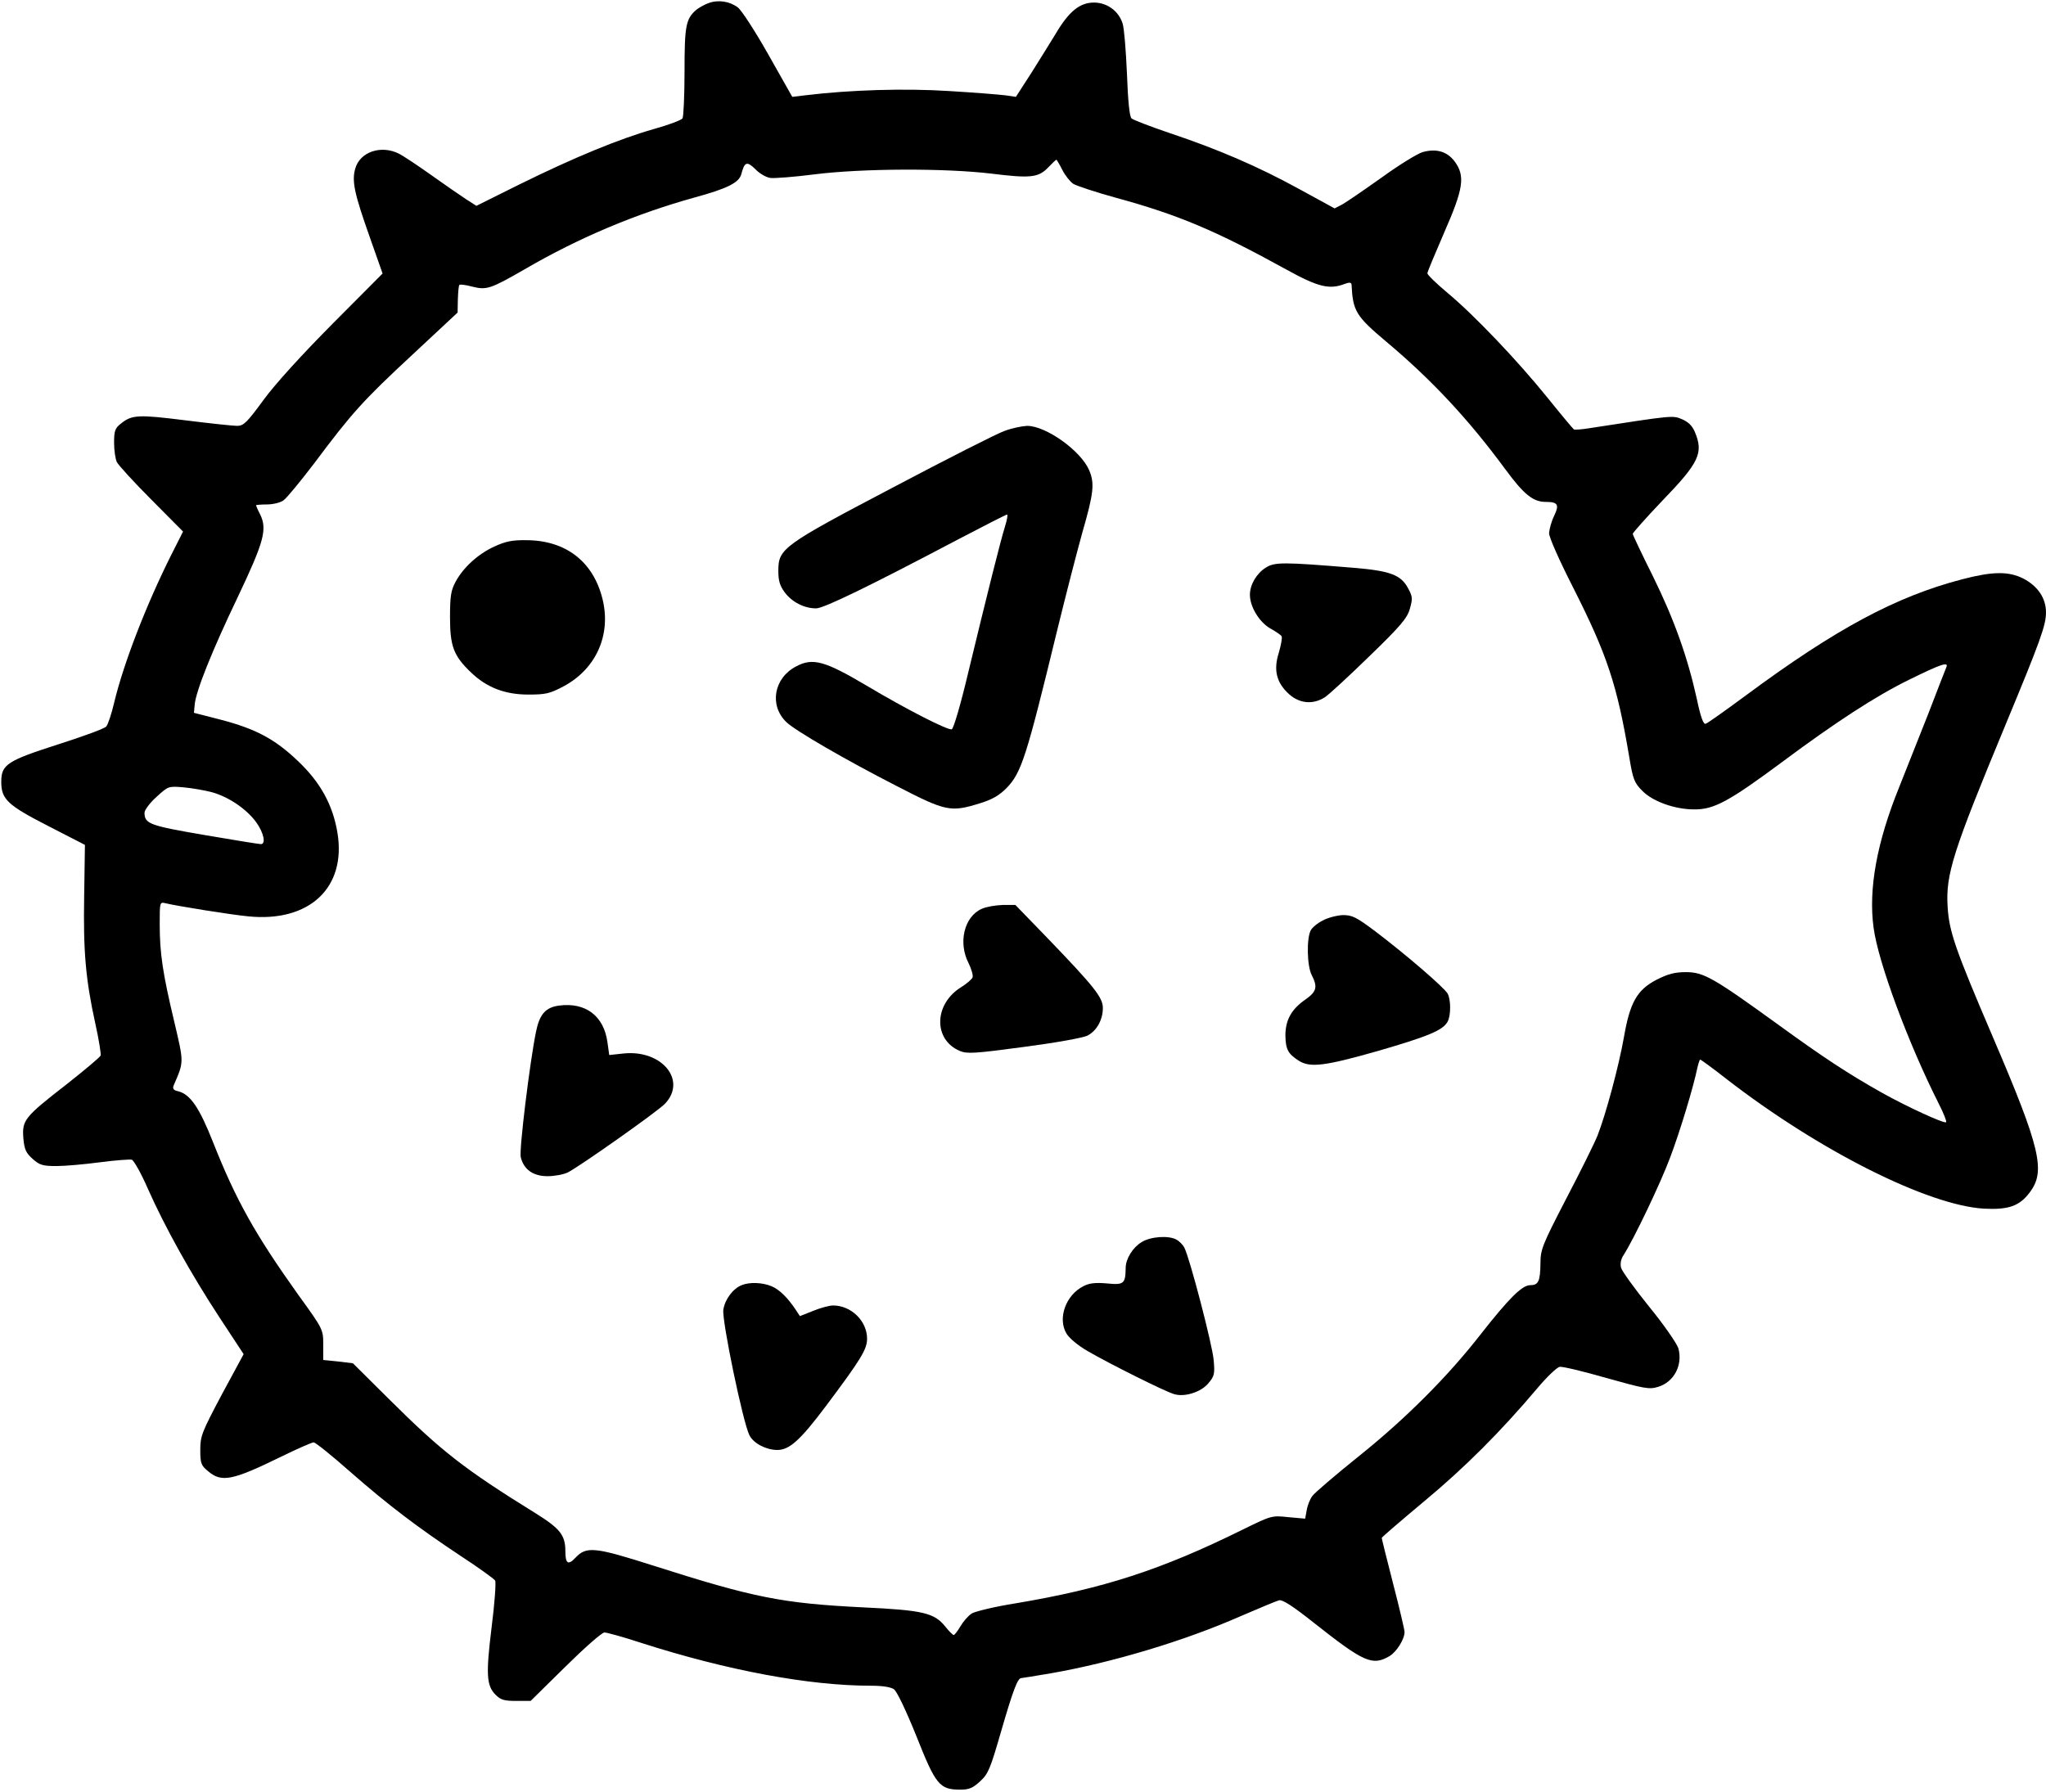 <?xml version="1.0" standalone="no"?>
<!DOCTYPE svg PUBLIC "-//W3C//DTD SVG 20010904//EN"
 "http://www.w3.org/TR/2001/REC-SVG-20010904/DTD/svg10.dtd">
<svg version="1.0" xmlns="http://www.w3.org/2000/svg"
 width="807pt" height="707pt" viewBox="0 0 807 707"
 preserveAspectRatio="xMidYMid meet">
<g transform="translate(0,707) scale(0.1,-0.1)"
fill="#000000" stroke="none">
<path d="M2795 7058 c-16 -6 -38 -18 -49 -27 -41 -36 -46 -63 -46 -243 0 -95
-4 -179 -8 -185 -5 -7 -55 -26 -113 -42 -137 -39 -314 -112 -527 -217 l-173
-86 -42 27 c-23 15 -85 58 -137 95 -52 37 -109 75 -127 84 -70 35 -154 7 -172
-60 -14 -49 -3 -99 58 -271 l50 -142 -197 -198 c-121 -122 -226 -237 -272
-300 -66 -90 -79 -103 -105 -103 -16 0 -109 10 -205 22 -184 23 -210 22 -253
-13 -23 -18 -27 -28 -27 -75 0 -31 5 -65 11 -77 6 -12 67 -79 136 -148 l125
-126 -45 -89 c-100 -199 -190 -432 -227 -587 -10 -43 -24 -85 -31 -93 -6 -8
-91 -39 -188 -70 -203 -65 -226 -80 -226 -148 0 -69 24 -92 186 -175 l144 -74
-3 -201 c-4 -220 6 -331 44 -504 14 -63 23 -120 21 -126 -3 -7 -64 -58 -135
-114 -166 -129 -175 -141 -170 -211 4 -45 10 -59 37 -83 27 -24 39 -28 94 -28
34 0 112 7 172 15 61 8 117 12 125 10 8 -3 37 -54 63 -114 68 -153 170 -336
282 -507 l96 -146 -86 -159 c-79 -149 -85 -164 -85 -218 0 -54 3 -62 31 -85
53 -45 95 -37 289 58 63 31 121 56 127 56 7 0 72 -52 143 -115 153 -134 268
-221 440 -335 69 -45 128 -88 133 -95 4 -8 -2 -91 -14 -185 -23 -187 -20 -230
16 -266 20 -20 34 -24 81 -24 l57 0 137 135 c75 74 144 135 154 135 10 0 75
-18 145 -41 340 -109 662 -169 906 -169 45 0 78 -5 91 -14 12 -9 47 -82 89
-186 76 -192 91 -210 173 -210 34 0 49 6 78 33 32 29 40 49 83 198 47 162 65
209 79 209 4 0 57 9 117 19 241 42 528 128 750 226 72 31 139 59 150 62 14 3
53 -22 135 -87 200 -158 233 -173 301 -133 28 17 59 67 59 95 0 8 -20 94 -45
190 -25 97 -45 178 -45 181 0 3 76 68 168 145 160 133 301 274 447 447 37 44
76 81 87 83 10 2 94 -18 184 -44 150 -42 169 -46 204 -35 63 19 98 86 80 152
-6 19 -57 93 -115 164 -58 72 -108 141 -111 154 -4 15 -1 34 10 50 41 64 147
286 184 386 39 103 92 279 107 353 4 17 9 32 11 32 3 0 51 -35 107 -79 365
-282 792 -496 1012 -509 97 -5 140 10 180 63 65 84 44 174 -145 615 -149 348
-172 415 -178 513 -8 128 21 218 228 717 137 330 160 393 160 444 0 56 -32
104 -90 134 -58 29 -121 28 -240 -3 -261 -68 -498 -195 -852 -457 -81 -60
-153 -111 -160 -113 -9 -4 -20 25 -35 97 -37 167 -89 313 -173 484 -44 88 -80
164 -80 168 0 4 52 63 116 130 146 151 164 189 129 272 -10 24 -25 39 -50 50
-38 16 -34 16 -365 -35 -30 -5 -58 -7 -62 -5 -4 3 -51 59 -104 125 -117 145
-289 326 -396 415 -43 36 -78 70 -78 76 0 5 30 77 66 160 77 175 84 224 41
282 -30 39 -72 51 -126 36 -20 -6 -92 -50 -161 -100 -69 -49 -139 -97 -155
-106 l-31 -16 -139 76 c-164 90 -320 157 -511 221 -77 26 -144 52 -151 58 -8
8 -14 69 -18 177 -4 91 -11 179 -17 197 -15 49 -61 83 -113 83 -56 0 -99 -35
-151 -123 -21 -34 -64 -104 -97 -156 l-60 -93 -41 6 c-23 3 -123 11 -223 17
-172 11 -387 5 -568 -17 l-50 -6 -95 168 c-52 92 -106 175 -120 185 -32 24
-77 31 -115 17z m1395 -658 c11 -22 31 -47 43 -55 13 -8 88 -33 168 -55 246
-67 395 -130 674 -284 125 -69 169 -79 229 -56 19 7 26 6 27 -3 5 -104 17
-124 137 -225 180 -151 325 -307 470 -504 73 -99 109 -128 159 -128 48 0 54
-11 33 -55 -11 -22 -19 -53 -20 -68 0 -17 40 -107 95 -215 134 -265 173 -382
221 -667 15 -91 20 -103 53 -136 41 -41 127 -72 203 -72 78 -1 137 31 346 186
215 160 372 262 503 326 124 61 156 72 146 49 -3 -7 -35 -89 -71 -183 -37 -93
-89 -224 -115 -290 -88 -217 -122 -402 -101 -555 18 -135 135 -452 257 -694
19 -37 32 -70 29 -73 -7 -7 -156 62 -251 115 -137 77 -234 141 -417 274 -249
180 -288 203 -358 203 -44 0 -71 -7 -116 -30 -77 -40 -105 -89 -129 -228 -20
-113 -71 -303 -104 -387 -12 -30 -68 -143 -124 -250 -94 -182 -101 -199 -101
-255 -1 -70 -8 -85 -41 -85 -32 0 -86 -55 -195 -194 -130 -167 -297 -334 -482
-482 -92 -74 -174 -144 -182 -156 -9 -12 -19 -37 -22 -56 l-6 -33 -67 6 c-65
7 -67 6 -181 -50 -320 -158 -548 -232 -894 -290 -82 -13 -160 -32 -173 -40
-14 -9 -34 -32 -45 -51 -11 -19 -23 -34 -26 -34 -4 0 -19 15 -34 34 -43 53
-87 64 -323 75 -321 16 -431 38 -829 165 -229 73 -263 77 -306 31 -29 -31 -40
-24 -40 26 0 63 -21 89 -117 149 -281 174 -371 244 -579 451 l-142 141 -58 7
-59 6 0 60 c0 60 0 61 -97 195 -172 241 -247 375 -338 605 -53 134 -89 188
-137 200 -19 4 -23 10 -18 23 41 95 41 87 2 253 -45 189 -57 268 -57 383 0 86
0 88 22 83 44 -11 263 -46 328 -52 240 -24 387 113 351 330 -18 109 -67 199
-156 283 -91 87 -167 127 -305 163 l-105 27 3 32 c4 52 68 212 170 425 103
217 117 267 88 326 -9 17 -16 34 -16 36 0 1 19 3 43 3 23 0 53 7 65 16 13 9
67 75 122 147 148 198 192 247 387 428 l178 166 1 52 c1 28 3 54 6 57 3 3 26
0 52 -7 56 -14 72 -8 206 69 213 124 436 218 670 283 128 35 175 58 184 92 13
49 22 52 55 20 16 -17 43 -33 60 -35 16 -2 94 4 172 14 189 24 517 25 700 3
153 -19 185 -16 224 25 16 17 30 30 32 30 1 0 12 -18 23 -40z m-3355 -2455
c66 -18 137 -66 175 -118 30 -41 40 -87 19 -87 -7 0 -107 16 -223 36 -216 37
-236 44 -236 88 0 10 21 39 47 62 47 43 47 43 107 38 34 -3 84 -12 111 -19z"/>
<path d="M3962 5370 c-29 -10 -226 -110 -438 -222 -438 -230 -454 -242 -454
-330 0 -40 6 -59 26 -86 29 -38 77 -62 123 -62 30 0 211 88 556 270 105 55
193 100 197 100 4 0 0 -21 -8 -47 -18 -57 -72 -274 -145 -576 -31 -131 -58
-221 -65 -224 -15 -5 -178 78 -339 174 -162 96 -210 109 -275 74 -88 -46 -107
-154 -38 -220 34 -33 230 -147 435 -252 194 -100 212 -104 328 -68 49 15 76
31 105 60 59 61 78 121 199 619 33 135 78 310 100 389 45 156 49 194 27 246
-33 77 -170 175 -245 175 -20 -1 -60 -9 -89 -20z"/>
<path d="M1950 4914 c-64 -29 -123 -83 -153 -139 -18 -33 -22 -56 -22 -140 0
-114 14 -152 82 -217 62 -60 134 -88 227 -88 69 0 85 4 138 32 130 69 190 205
154 347 -37 147 -146 230 -301 230 -54 1 -82 -5 -125 -25z"/>
<path d="M4993 4831 c-37 -23 -63 -68 -63 -107 0 -48 37 -108 80 -133 22 -12
42 -26 45 -31 3 -6 -2 -34 -11 -65 -22 -69 -9 -119 41 -164 42 -37 94 -41 140
-12 17 11 96 84 177 163 123 119 149 150 159 187 11 39 11 47 -7 80 -28 53
-70 69 -214 81 -279 23 -312 23 -347 1z"/>
<path d="M3873 3485 c-70 -30 -95 -134 -52 -216 11 -23 18 -47 15 -55 -3 -7
-23 -25 -46 -39 -107 -67 -109 -207 -4 -251 29 -12 59 -10 253 16 122 16 235
36 251 45 36 19 60 62 60 109 0 41 -35 85 -222 279 l-123 127 -50 0 c-27 -1
-65 -7 -82 -15z"/>
<path d="M5218 3439 c-21 -10 -42 -28 -48 -39 -17 -32 -15 -141 4 -177 24 -47
19 -65 -25 -96 -55 -38 -79 -81 -79 -142 1 -54 10 -72 52 -99 45 -29 102 -22
313 38 200 58 257 82 275 116 13 24 13 86 0 110 -12 23 -168 157 -283 244 -77
58 -93 66 -130 66 -23 -1 -59 -10 -79 -21z"/>
<path d="M2205 3103 c-53 -7 -77 -34 -91 -104 -24 -117 -67 -467 -60 -494 12
-49 49 -75 106 -75 28 0 64 7 80 15 50 26 359 244 384 272 86 93 -15 213 -165
197 l-56 -6 -7 50 c-14 104 -86 159 -191 145z"/>
<path d="M4503 2170 c-35 -21 -63 -66 -63 -102 -1 -62 -7 -68 -74 -61 -47 4
-70 1 -93 -11 -69 -35 -102 -126 -67 -186 11 -19 46 -48 84 -70 86 -50 308
-161 342 -170 41 -12 105 8 134 43 24 28 26 37 21 92 -5 60 -95 405 -116 444
-6 11 -20 25 -31 31 -31 17 -102 12 -137 -10z"/>
<path d="M2925 2000 c-35 -14 -66 -57 -72 -97 -6 -43 78 -447 103 -495 16 -32
66 -58 110 -58 48 0 91 39 193 175 137 183 161 222 161 264 0 70 -63 131 -134
131 -14 0 -49 -9 -78 -21 l-53 -21 -15 23 c-33 50 -66 82 -97 95 -36 15 -87
17 -118 4z"/>
</g>
</svg>
